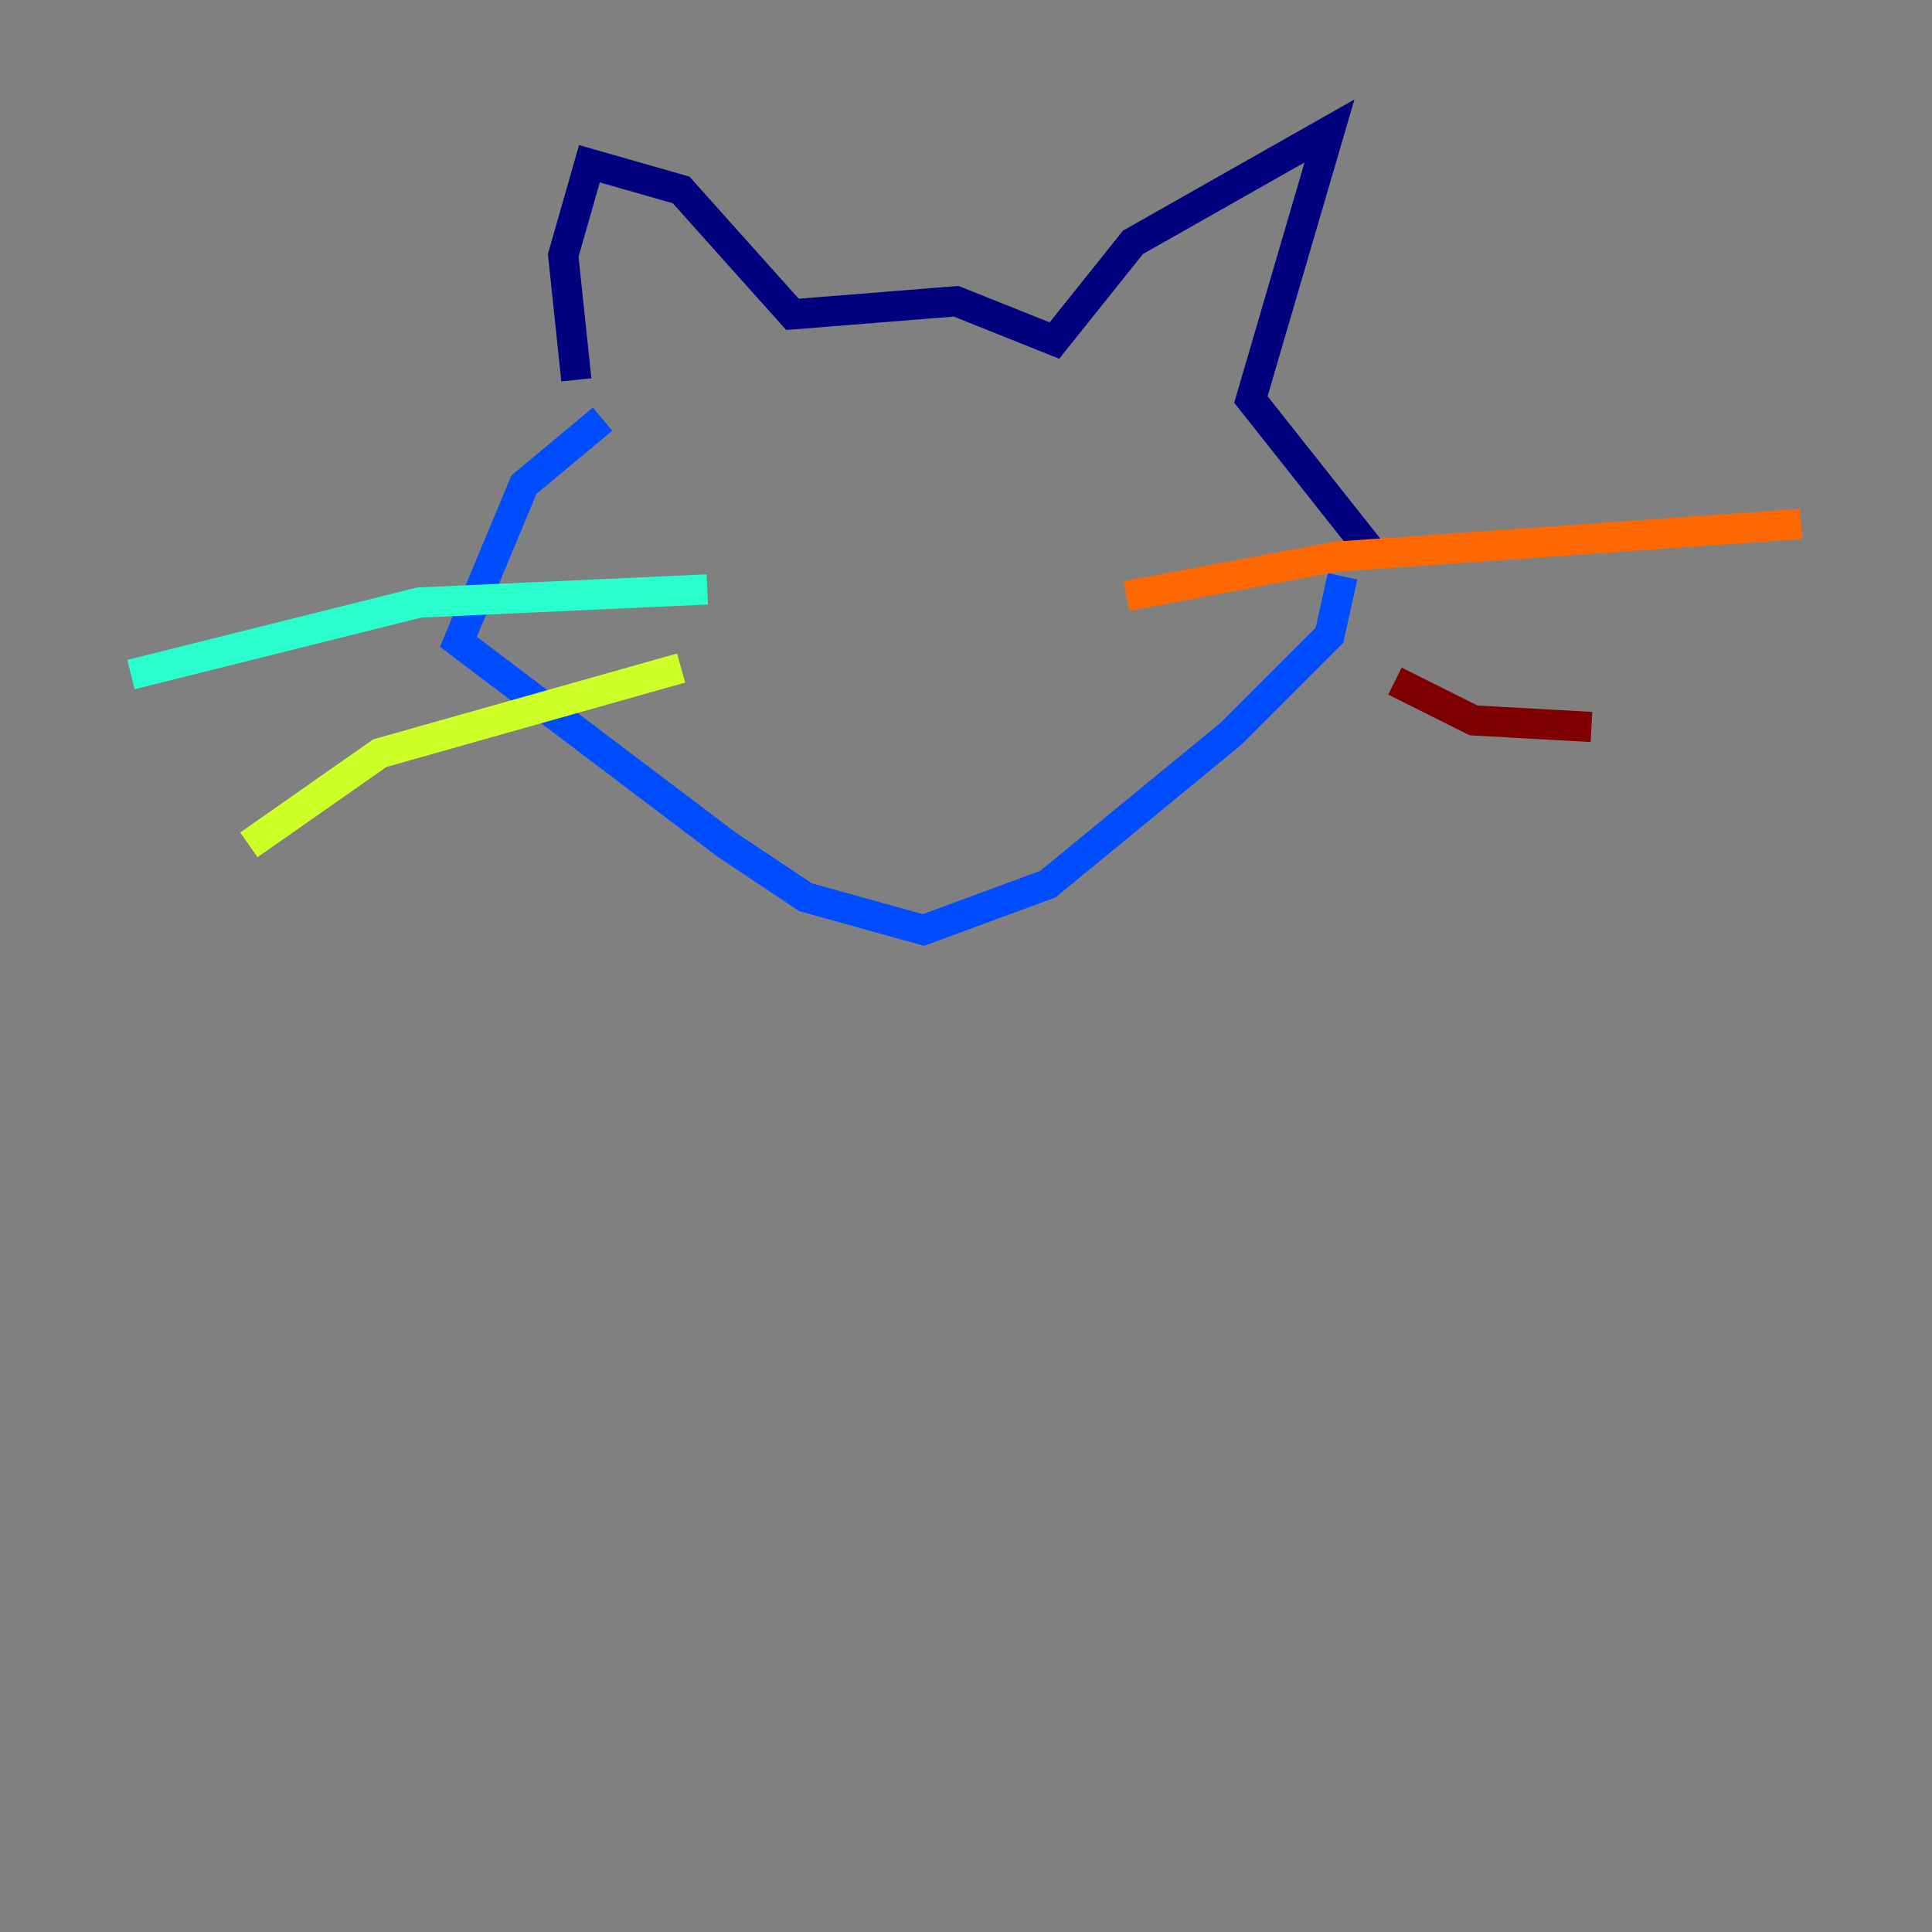 <?xml version="1.0" encoding="utf-8" ?>
<svg baseProfile="tiny" height="128" version="1.2" viewBox="0,0,128,128" width="128" xmlns="http://www.w3.org/2000/svg" xmlns:ev="http://www.w3.org/2001/xml-events" xmlns:xlink="http://www.w3.org/1999/xlink"><rect x="0" y="0" width="128" height="128" fill="#808080" stroke="none"/><defs /><polyline fill="none" points="38.183,25.166 37.315,16.922 39.051,10.848 45.125,12.583 52.502,20.827 63.349,19.959 69.858,22.563 75.064,16.054 88.081,8.678 82.875,26.468 91.119,36.881" stroke="#00007f" stroke-width="2" /><polyline fill="none" points="39.919,27.77 34.712,32.108 30.373,42.522 48.163,55.973 53.37,59.444 61.18,61.614 69.424,58.576 81.573,48.597 88.081,42.088 88.949,38.183" stroke="#004cff" stroke-width="2" /><polyline fill="none" points="46.861,39.051 27.77,39.919 8.678,44.691" stroke="#29ffcd" stroke-width="2" /><polyline fill="none" points="45.125,44.258 25.166,49.898 16.488,55.973" stroke="#cdff29" stroke-width="2" /><polyline fill="none" points="74.63,39.485 88.515,36.881 119.322,34.712" stroke="#ff6700" stroke-width="2" /><polyline fill="none" points="92.42,45.125 97.627,47.729 105.437,48.163" stroke="#7f0000" stroke-width="2" /></svg>